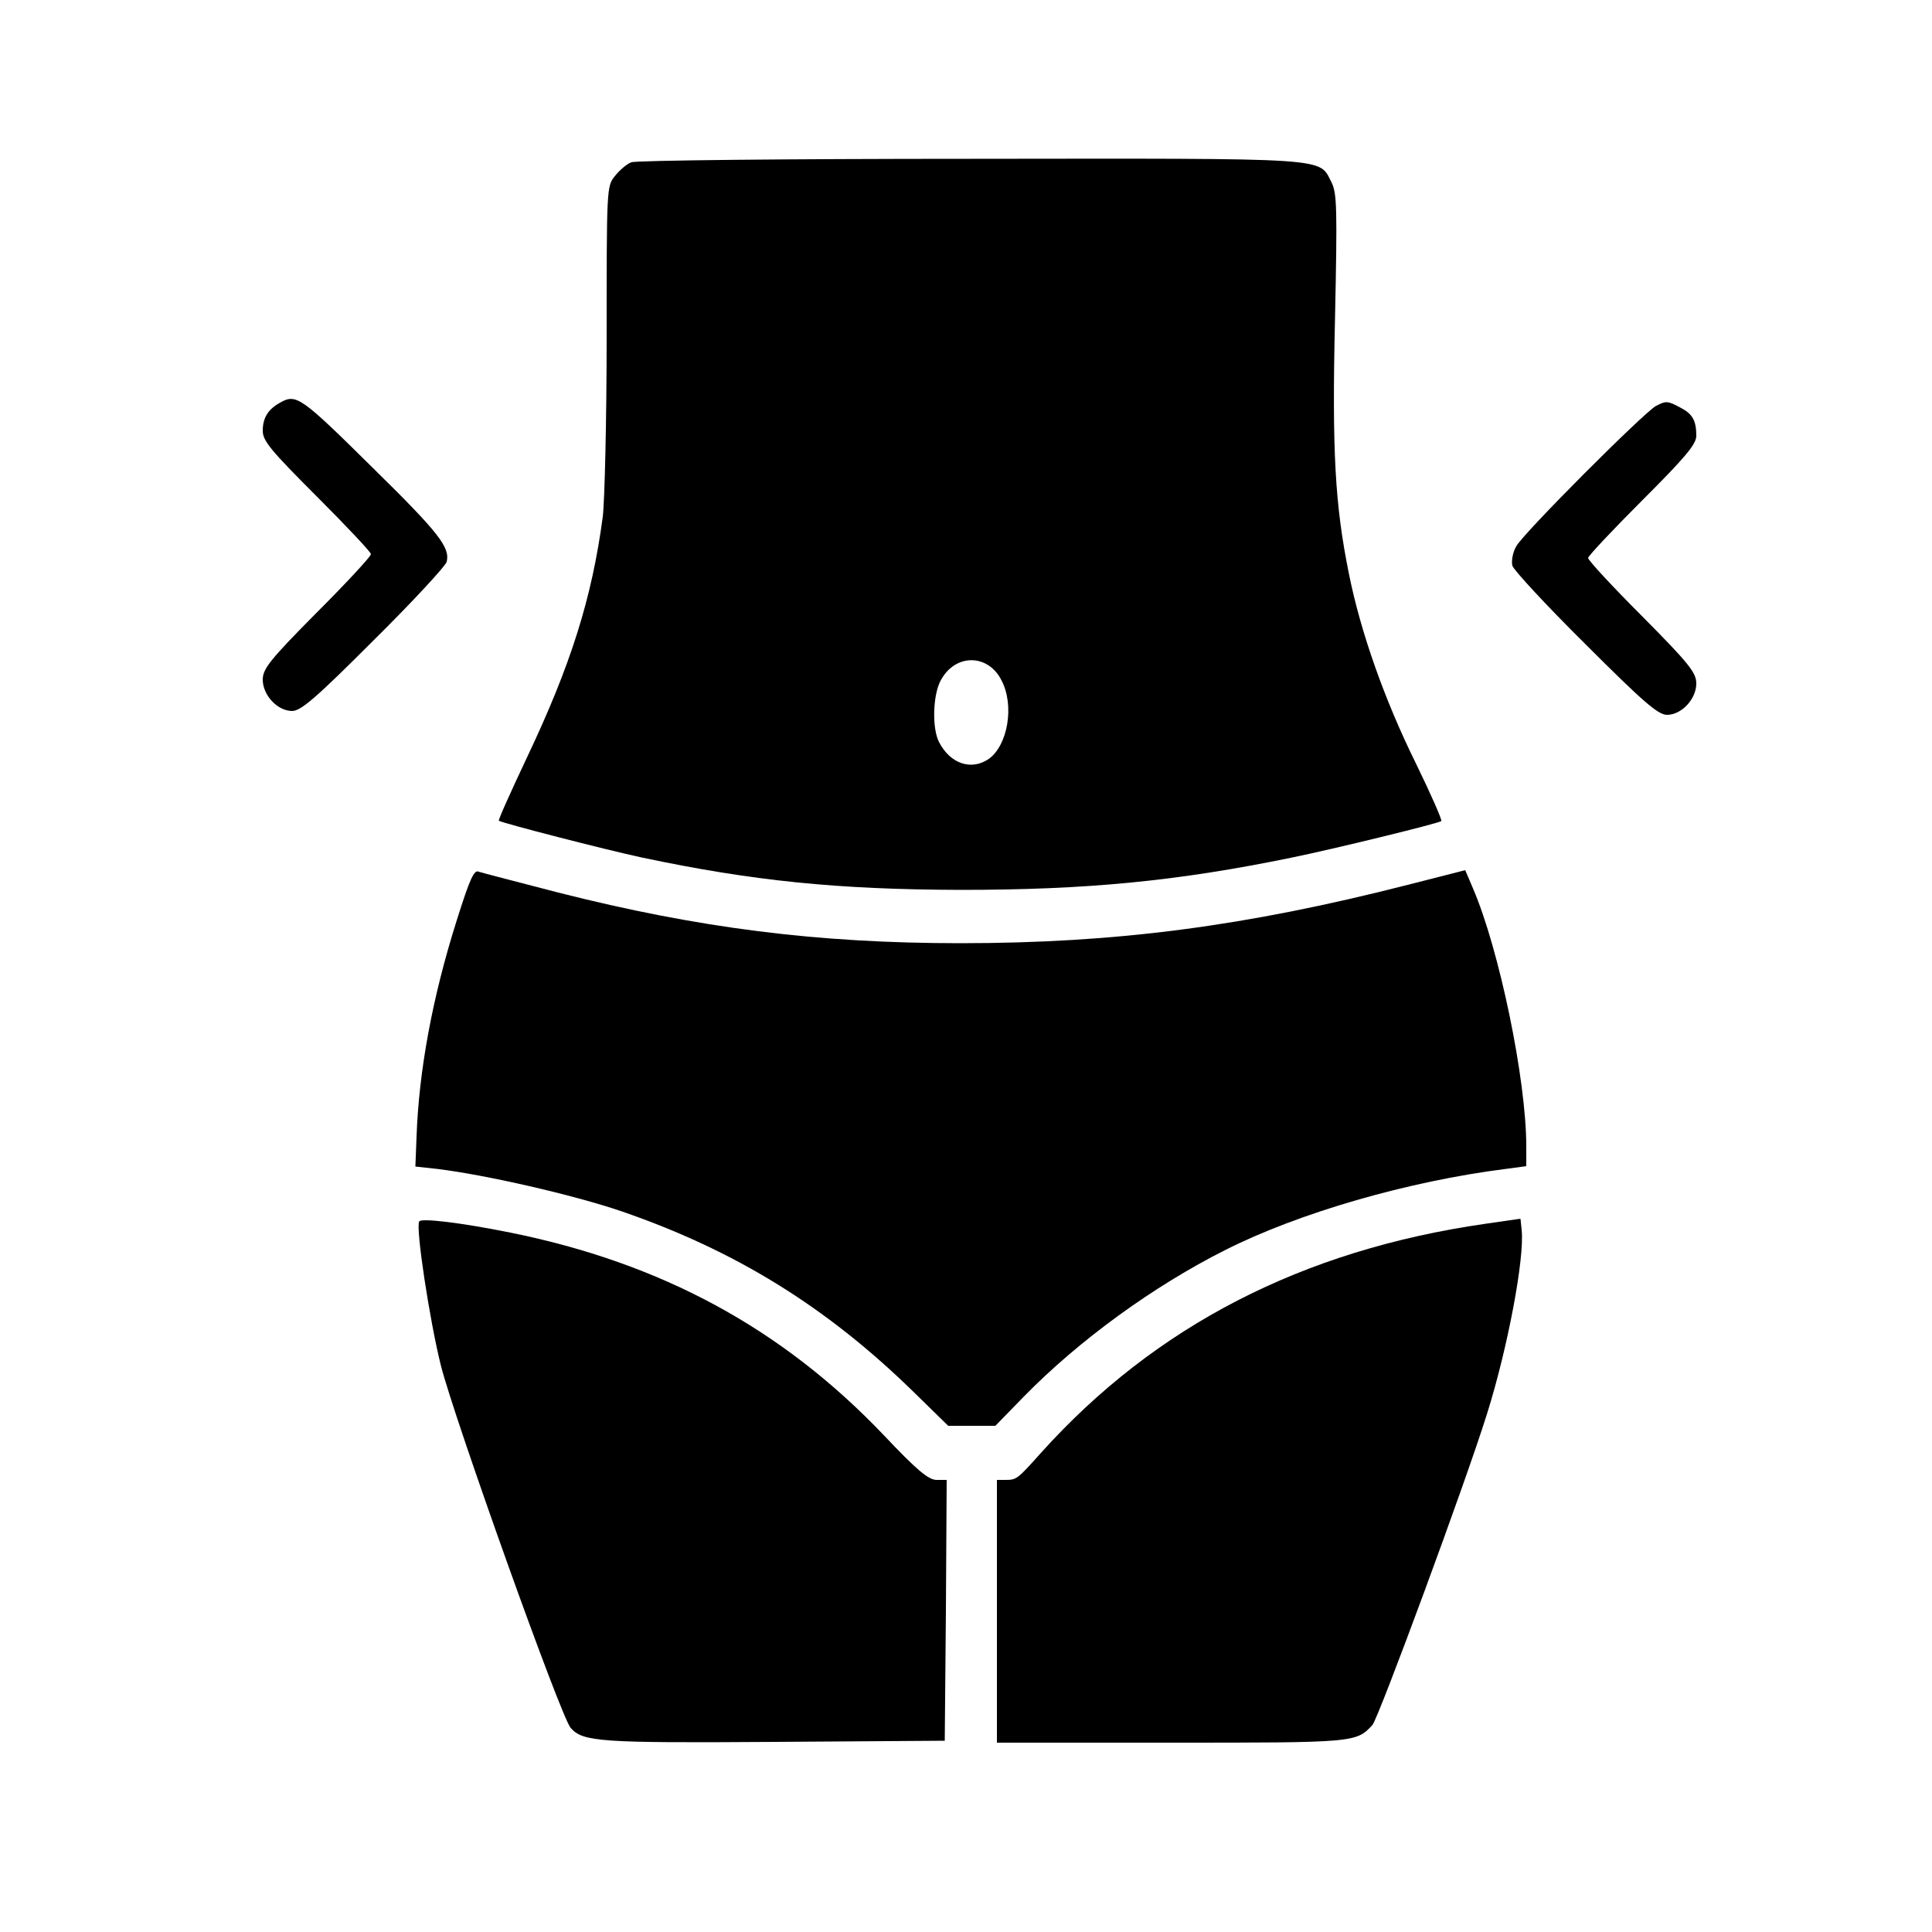 <?xml version="1.0" standalone="no"?>
<!DOCTYPE svg PUBLIC "-//W3C//DTD SVG 20010904//EN"
 "http://www.w3.org/TR/2001/REC-SVG-20010904/DTD/svg10.dtd">
<svg version="1.0" xmlns="http://www.w3.org/2000/svg"
 width="500pt" height="500pt" viewBox="0 0 500 500"
 preserveAspectRatio="xMidYMid meet">

<g transform="translate(0,500) scale(0.1,-0.1)"
fill="#000000" stroke="none">
<path d="M1634 4580 c-12 -4 -31 -21 -43 -36 -21 -26 -21 -33 -21 -415 0 -213
-5 -423 -10 -466 -28 -211 -83 -385 -197 -625 -41 -87 -74 -160 -72 -162 8 -6
276 -75 369 -95 288 -61 507 -83 825 -84 325 0 560 22 860 84 103 21 374 87
385 94 3 2 -27 70 -66 150 -81 164 -143 340 -173 490 -36 178 -44 316 -36 661
6 285 5 324 -9 352 -34 65 12 62 -933 61 -472 0 -868 -4 -879 -9z m958 -1341
c34 -65 16 -168 -33 -203 -45 -31 -100 -13 -129 44 -18 35 -16 120 4 158 37
71 123 71 158 1z"/>
<path d="M725 3958 c-31 -17 -45 -39 -45 -73 0 -26 21 -51 140 -170 77 -77
140 -144 140 -149 0 -6 -63 -74 -140 -151 -122 -123 -140 -146 -140 -174 0
-40 38 -81 76 -81 23 0 63 35 211 183 101 100 186 192 189 203 9 37 -19 74
-188 240 -189 187 -201 196 -243 172z"/>
<path d="M4285 3949 c-32 -18 -345 -331 -361 -363 -9 -15 -13 -38 -10 -50 3
-11 88 -103 189 -203 148 -148 188 -183 211 -183 38 0 76 41 76 81 0 28 -18
51 -140 174 -77 77 -140 145 -140 151 0 5 63 72 140 149 110 110 140 145 140
167 0 40 -10 57 -41 73 -33 18 -38 18 -64 4z"/>
<path d="M1182 2618 c-63 -199 -98 -389 -104 -560 l-3 -77 55 -6 c125 -15 353
-67 479 -110 293 -101 529 -246 755 -467 l90 -88 61 0 61 0 74 76 c143 146
336 286 521 379 190 96 473 178 727 210 l52 7 0 51 c0 173 -70 510 -138 668
l-20 47 -149 -38 c-419 -107 -754 -151 -1158 -151 -369 0 -677 39 -1040 131
-104 27 -197 51 -206 54 -12 6 -23 -18 -57 -126z"/>
<path d="M1085 1839 c-10 -15 27 -257 56 -373 35 -138 311 -911 336 -938 32
-36 76 -39 528 -36 l440 3 3 338 2 337 -26 0 c-21 0 -51 25 -137 116 -263 276
-575 445 -966 524 -129 26 -231 38 -236 29z"/>
<path d="M3845 1833 c-474 -68 -855 -264 -1151 -593 -60 -67 -63 -70 -91 -70
l-23 0 0 -340 0 -340 450 0 c476 0 480 0 522 46 16 19 241 627 297 807 53 169
97 402 89 474 l-3 29 -90 -13z"/>
</g>
</svg>
